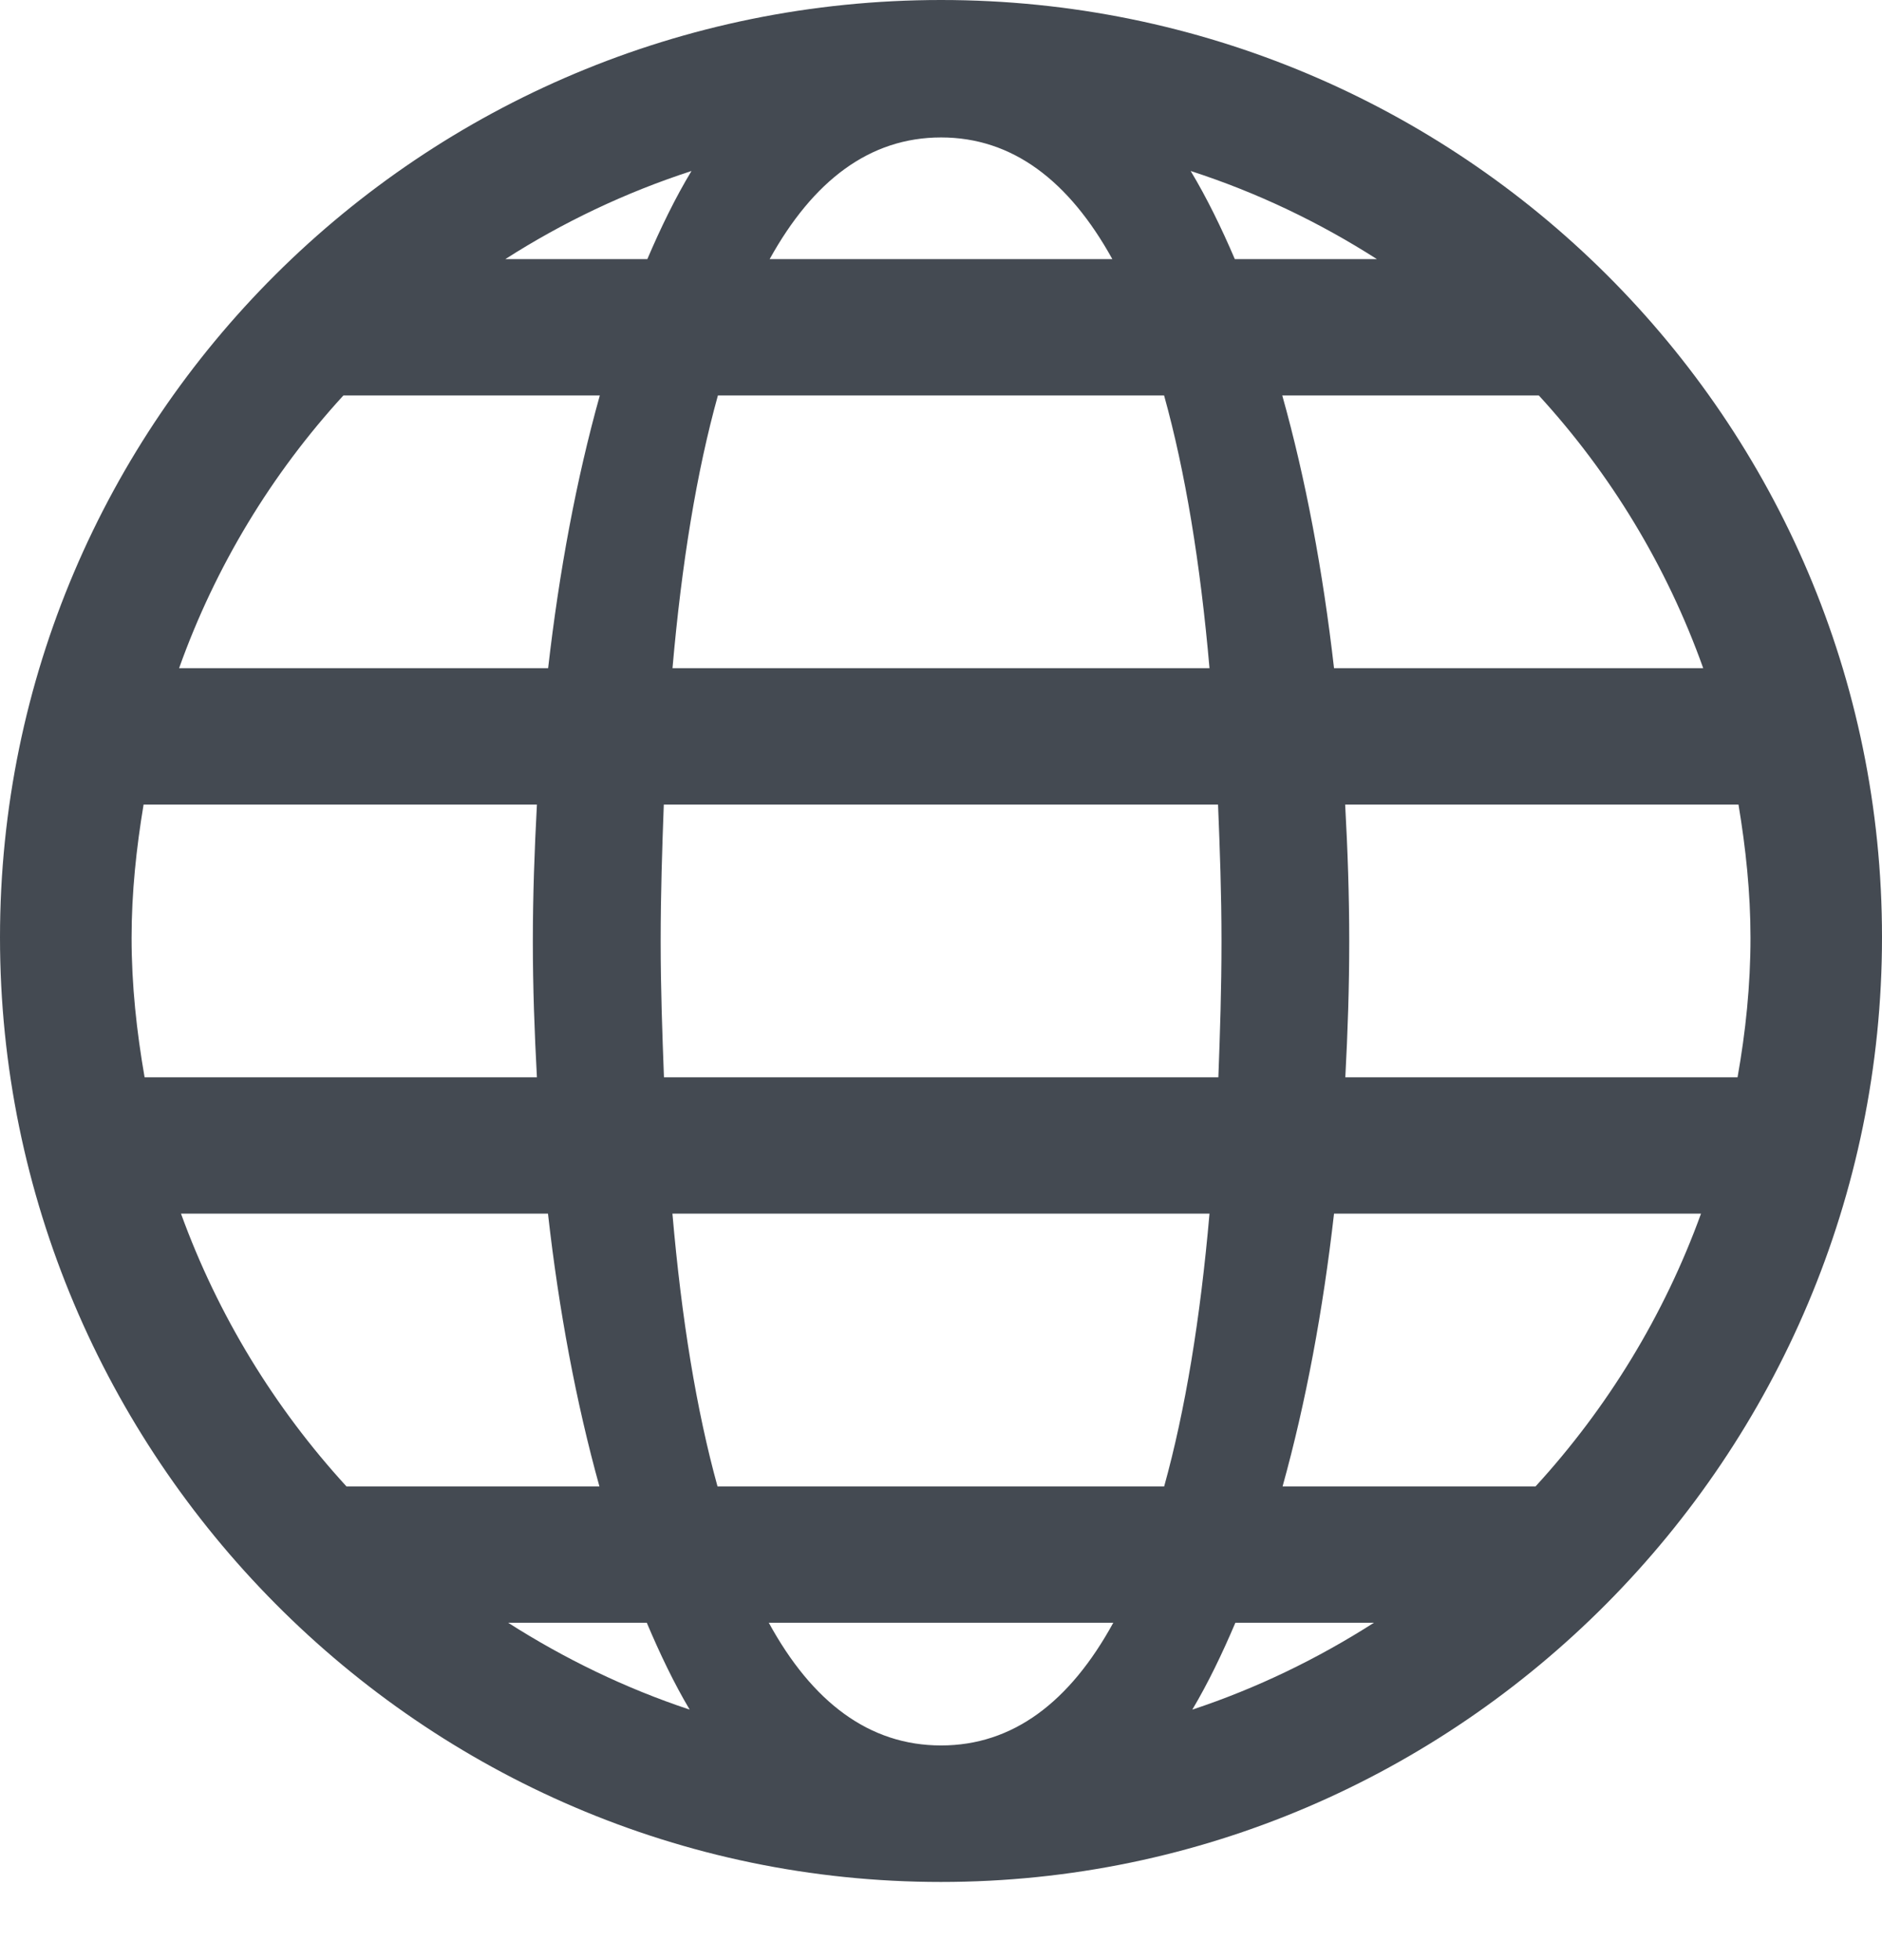 <svg viewBox="0 0 24 25" fill="none" xmlns="http://www.w3.org/2000/svg">
  <path
    d="M12.001 0C5.373 0 0 5.35 0 11.956C0 18.56 5.371 24.003 11.999 24.003C18.626 24.003 24 18.561 24 11.954C24.002 5.35 18.627 0 12.001 0ZM22.323 11.961C22.323 12.57 22.261 13.159 22.158 13.74H17.156C17.187 13.166 17.206 12.589 17.206 12.008C17.206 11.423 17.186 10.842 17.154 10.262H22.17C22.262 10.815 22.323 11.38 22.323 11.961ZM1.678 11.961C1.678 11.382 1.739 10.815 1.831 10.262H6.847C6.816 10.842 6.795 11.423 6.795 12.008C6.795 12.589 6.816 13.166 6.847 13.74H1.844C1.743 13.159 1.678 12.568 1.678 11.961ZM15.577 12.008C15.577 12.615 15.558 13.18 15.537 13.74H8.467C8.446 13.18 8.425 12.615 8.425 12.008C8.425 11.397 8.444 10.829 8.465 10.262H15.533C15.556 10.829 15.577 11.397 15.577 12.008ZM9.15 18.958C8.881 17.984 8.691 16.819 8.575 15.479H15.424C15.307 16.819 15.116 17.984 14.846 18.958H9.15ZM14.197 20.697C13.643 21.709 12.916 22.262 12.001 22.262C11.084 22.262 10.357 21.709 9.804 20.697H14.197ZM8.576 8.522C8.693 7.183 8.884 6.018 9.155 5.044H14.845C15.116 6.018 15.307 7.183 15.424 8.522H8.576ZM9.815 3.305C10.368 2.306 11.089 1.753 12.001 1.753C12.911 1.753 13.632 2.305 14.185 3.305H9.815ZM15.184 2.181C16.029 2.454 16.824 2.835 17.559 3.305H15.747C15.575 2.903 15.389 2.522 15.184 2.181ZM8.255 3.305H6.444C7.178 2.835 7.973 2.456 8.818 2.181C8.611 2.524 8.427 2.903 8.255 3.305ZM7.649 5.044C7.35 6.113 7.131 7.289 6.99 8.522H2.284C2.748 7.221 3.465 6.042 4.379 5.044H7.649ZM6.988 15.479C7.127 16.712 7.347 17.888 7.644 18.958H4.418C3.501 17.956 2.779 16.777 2.308 15.479H6.988ZM8.248 20.697C8.416 21.094 8.595 21.468 8.795 21.805C7.973 21.532 7.199 21.156 6.48 20.697H8.248ZM15.754 20.697H17.521C16.803 21.156 16.029 21.532 15.205 21.805C15.405 21.468 15.585 21.094 15.754 20.697ZM16.356 18.958C16.653 17.888 16.872 16.712 17.012 15.479H21.692C21.221 16.779 20.499 17.956 19.582 18.958H16.356ZM17.012 8.522C16.871 7.289 16.652 6.113 16.352 5.044H19.624C20.539 6.042 21.256 7.221 21.72 8.522H17.012Z"
    fill="#444A52"
  />
</svg>
